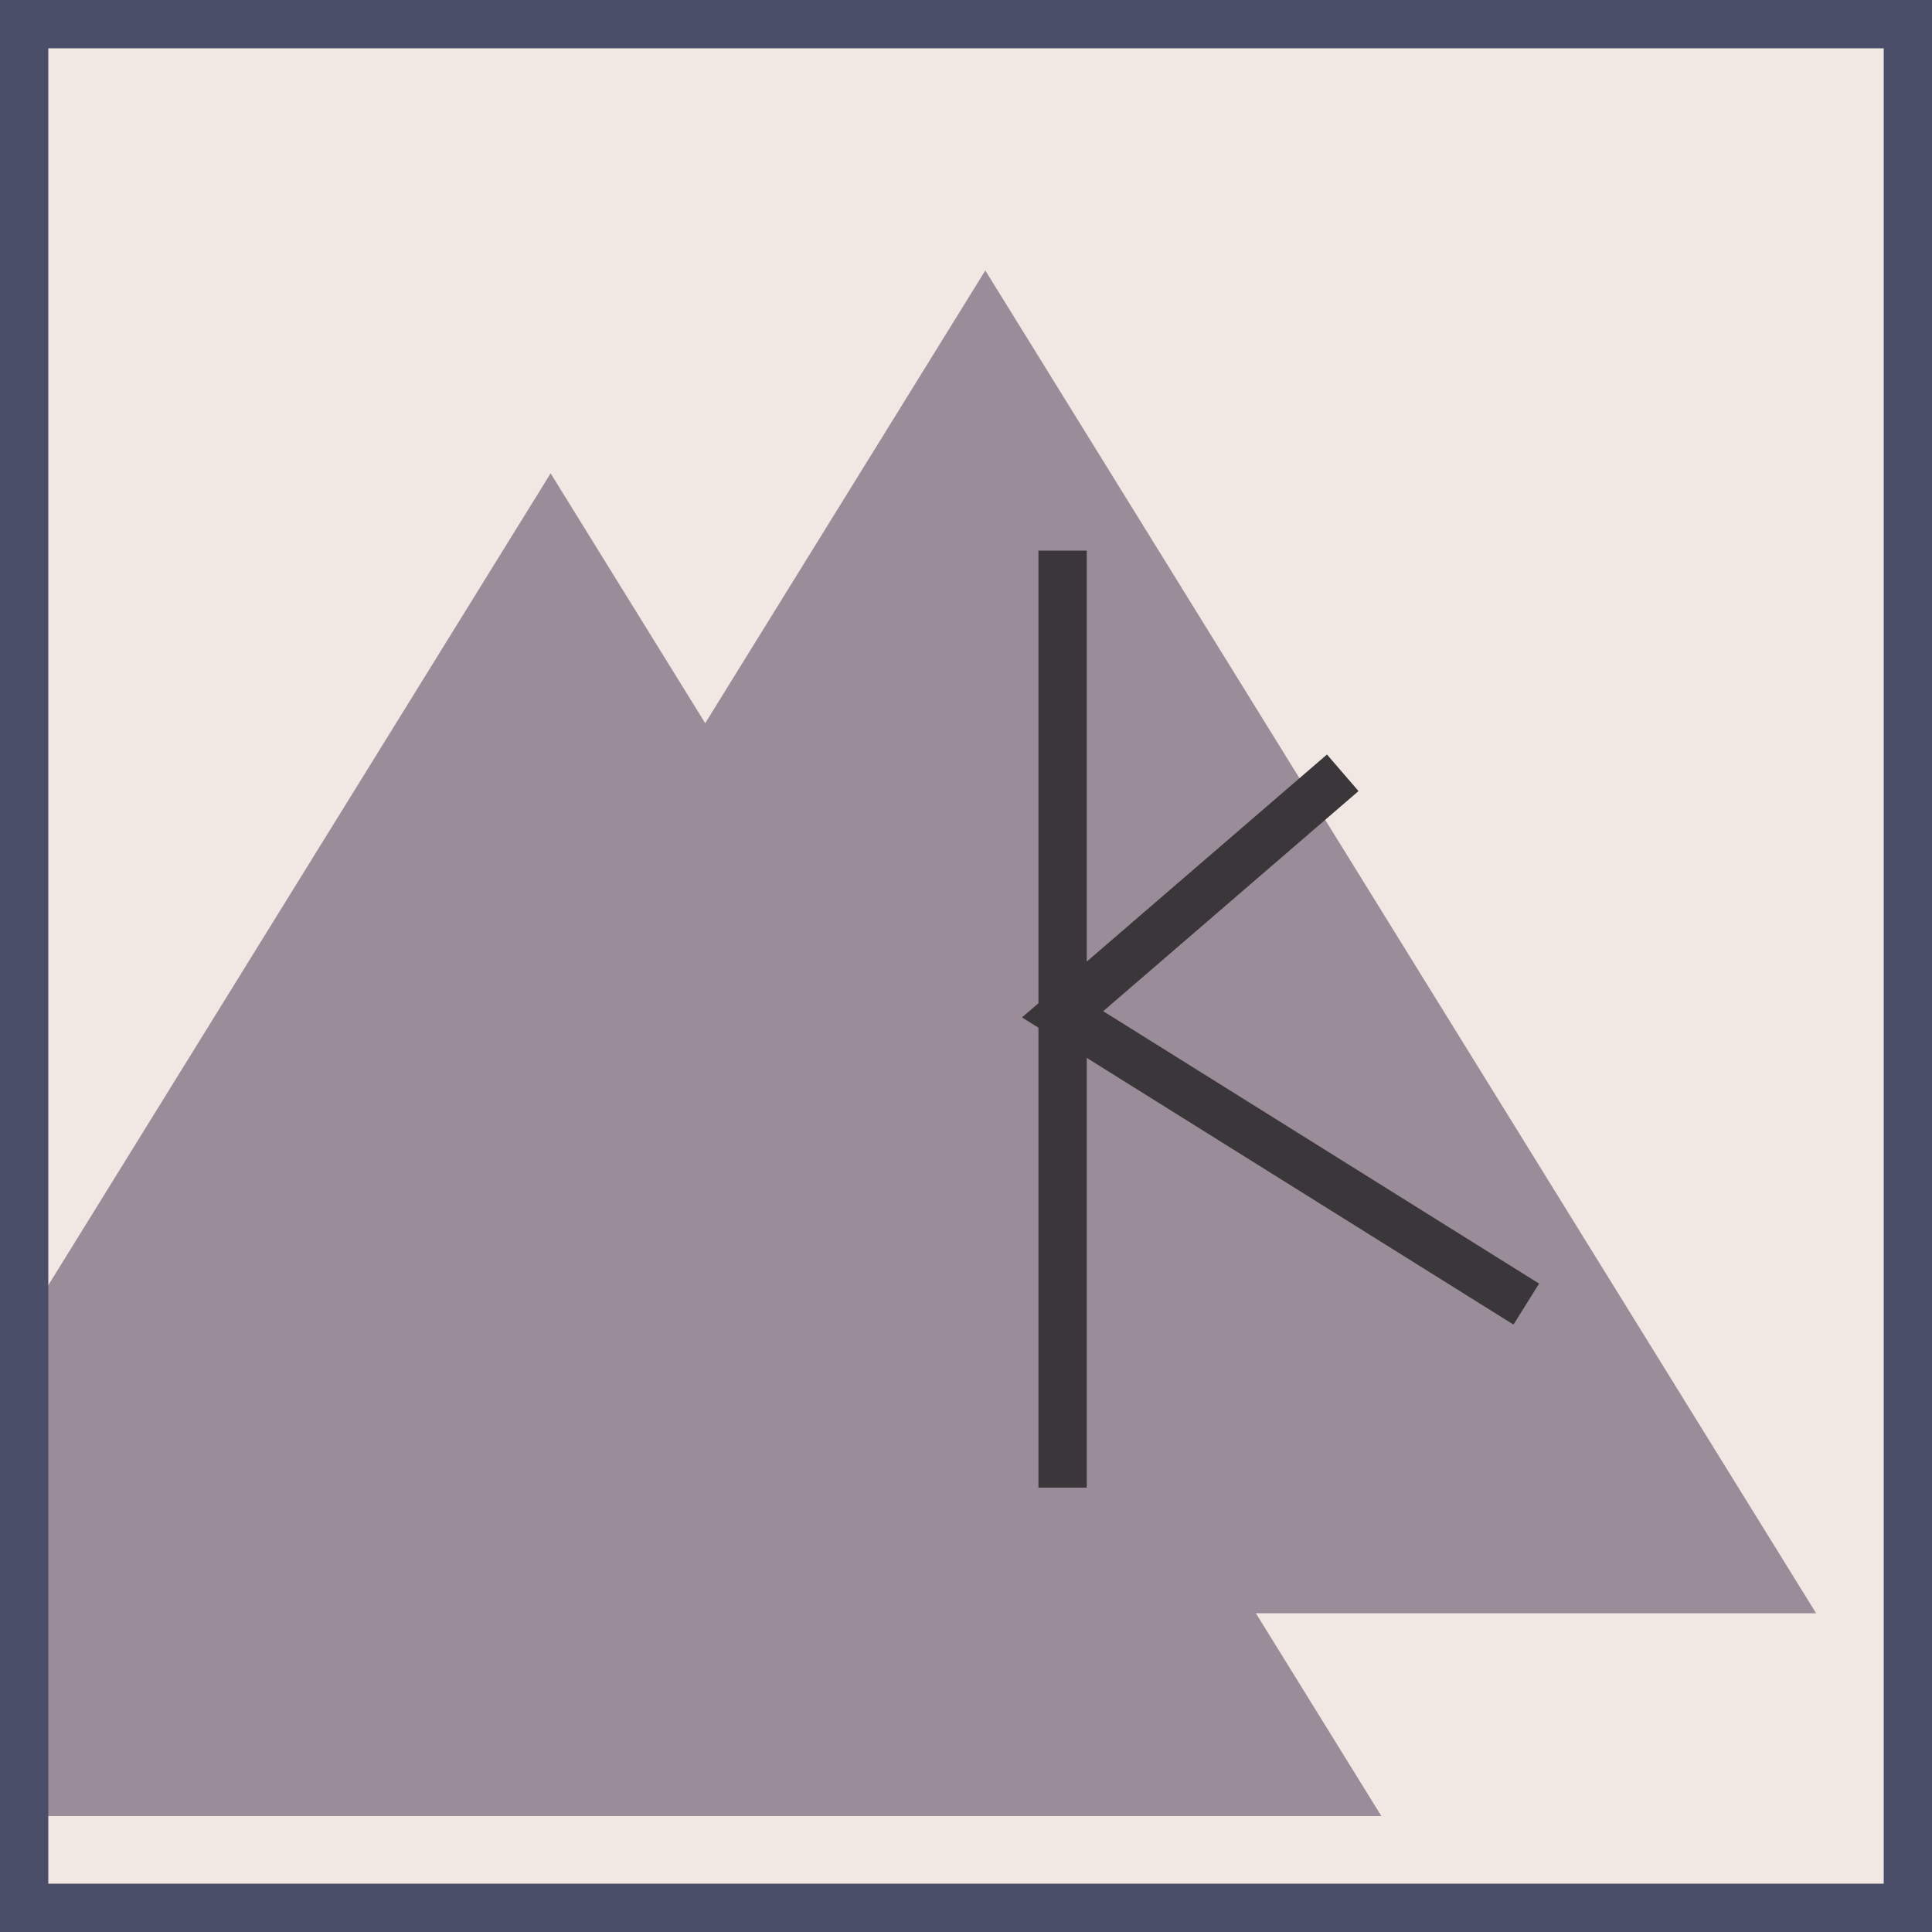 <?xml version="1.0" encoding="utf-8"?>
<!-- Generator: Adobe Illustrator 25.3.1, SVG Export Plug-In . SVG Version: 6.00 Build 0)  -->
<svg version="1.1" id="Layer_1" xmlns="http://www.w3.org/2000/svg" xmlns:xlink="http://www.w3.org/1999/xlink" x="0px" y="0px"
	 viewBox="0 0 20 20" style="enable-background:new 0 0 20 20;" xml:space="preserve">
<style type="text/css">
	.st0{fill:none;}
	.st1{fill:#F1E8E3;}
	.st2{fill:#9A8C98;}
	.st3{fill:none;stroke:#4B4E69;stroke-miterlimit:10;}
	.st4{fill:none;stroke:#3A363A;stroke-width:0.5;stroke-miterlimit:10;}
</style>
<rect x="0.8" y="12.6" class="st0" width="18.4" height="2.6"/>
<rect x="0.4" y="0.4" class="st1" width="19.1" height="19.2"/>
<polygon class="st2" points="5.7,4.9 14.3,18.8 -2.9,18.8 "/>
<polygon class="st2" points="10.2,2.8 18.8,16.7 1.6,16.7 "/>
<rect class="st3" width="20" height="20"/>
<polyline class="st4" points="11,5.7 11,10.1 11,15.4 "/>
<polyline class="st4" points="13.9,8 11,10.5 15.8,13.5 "/>
</svg>
